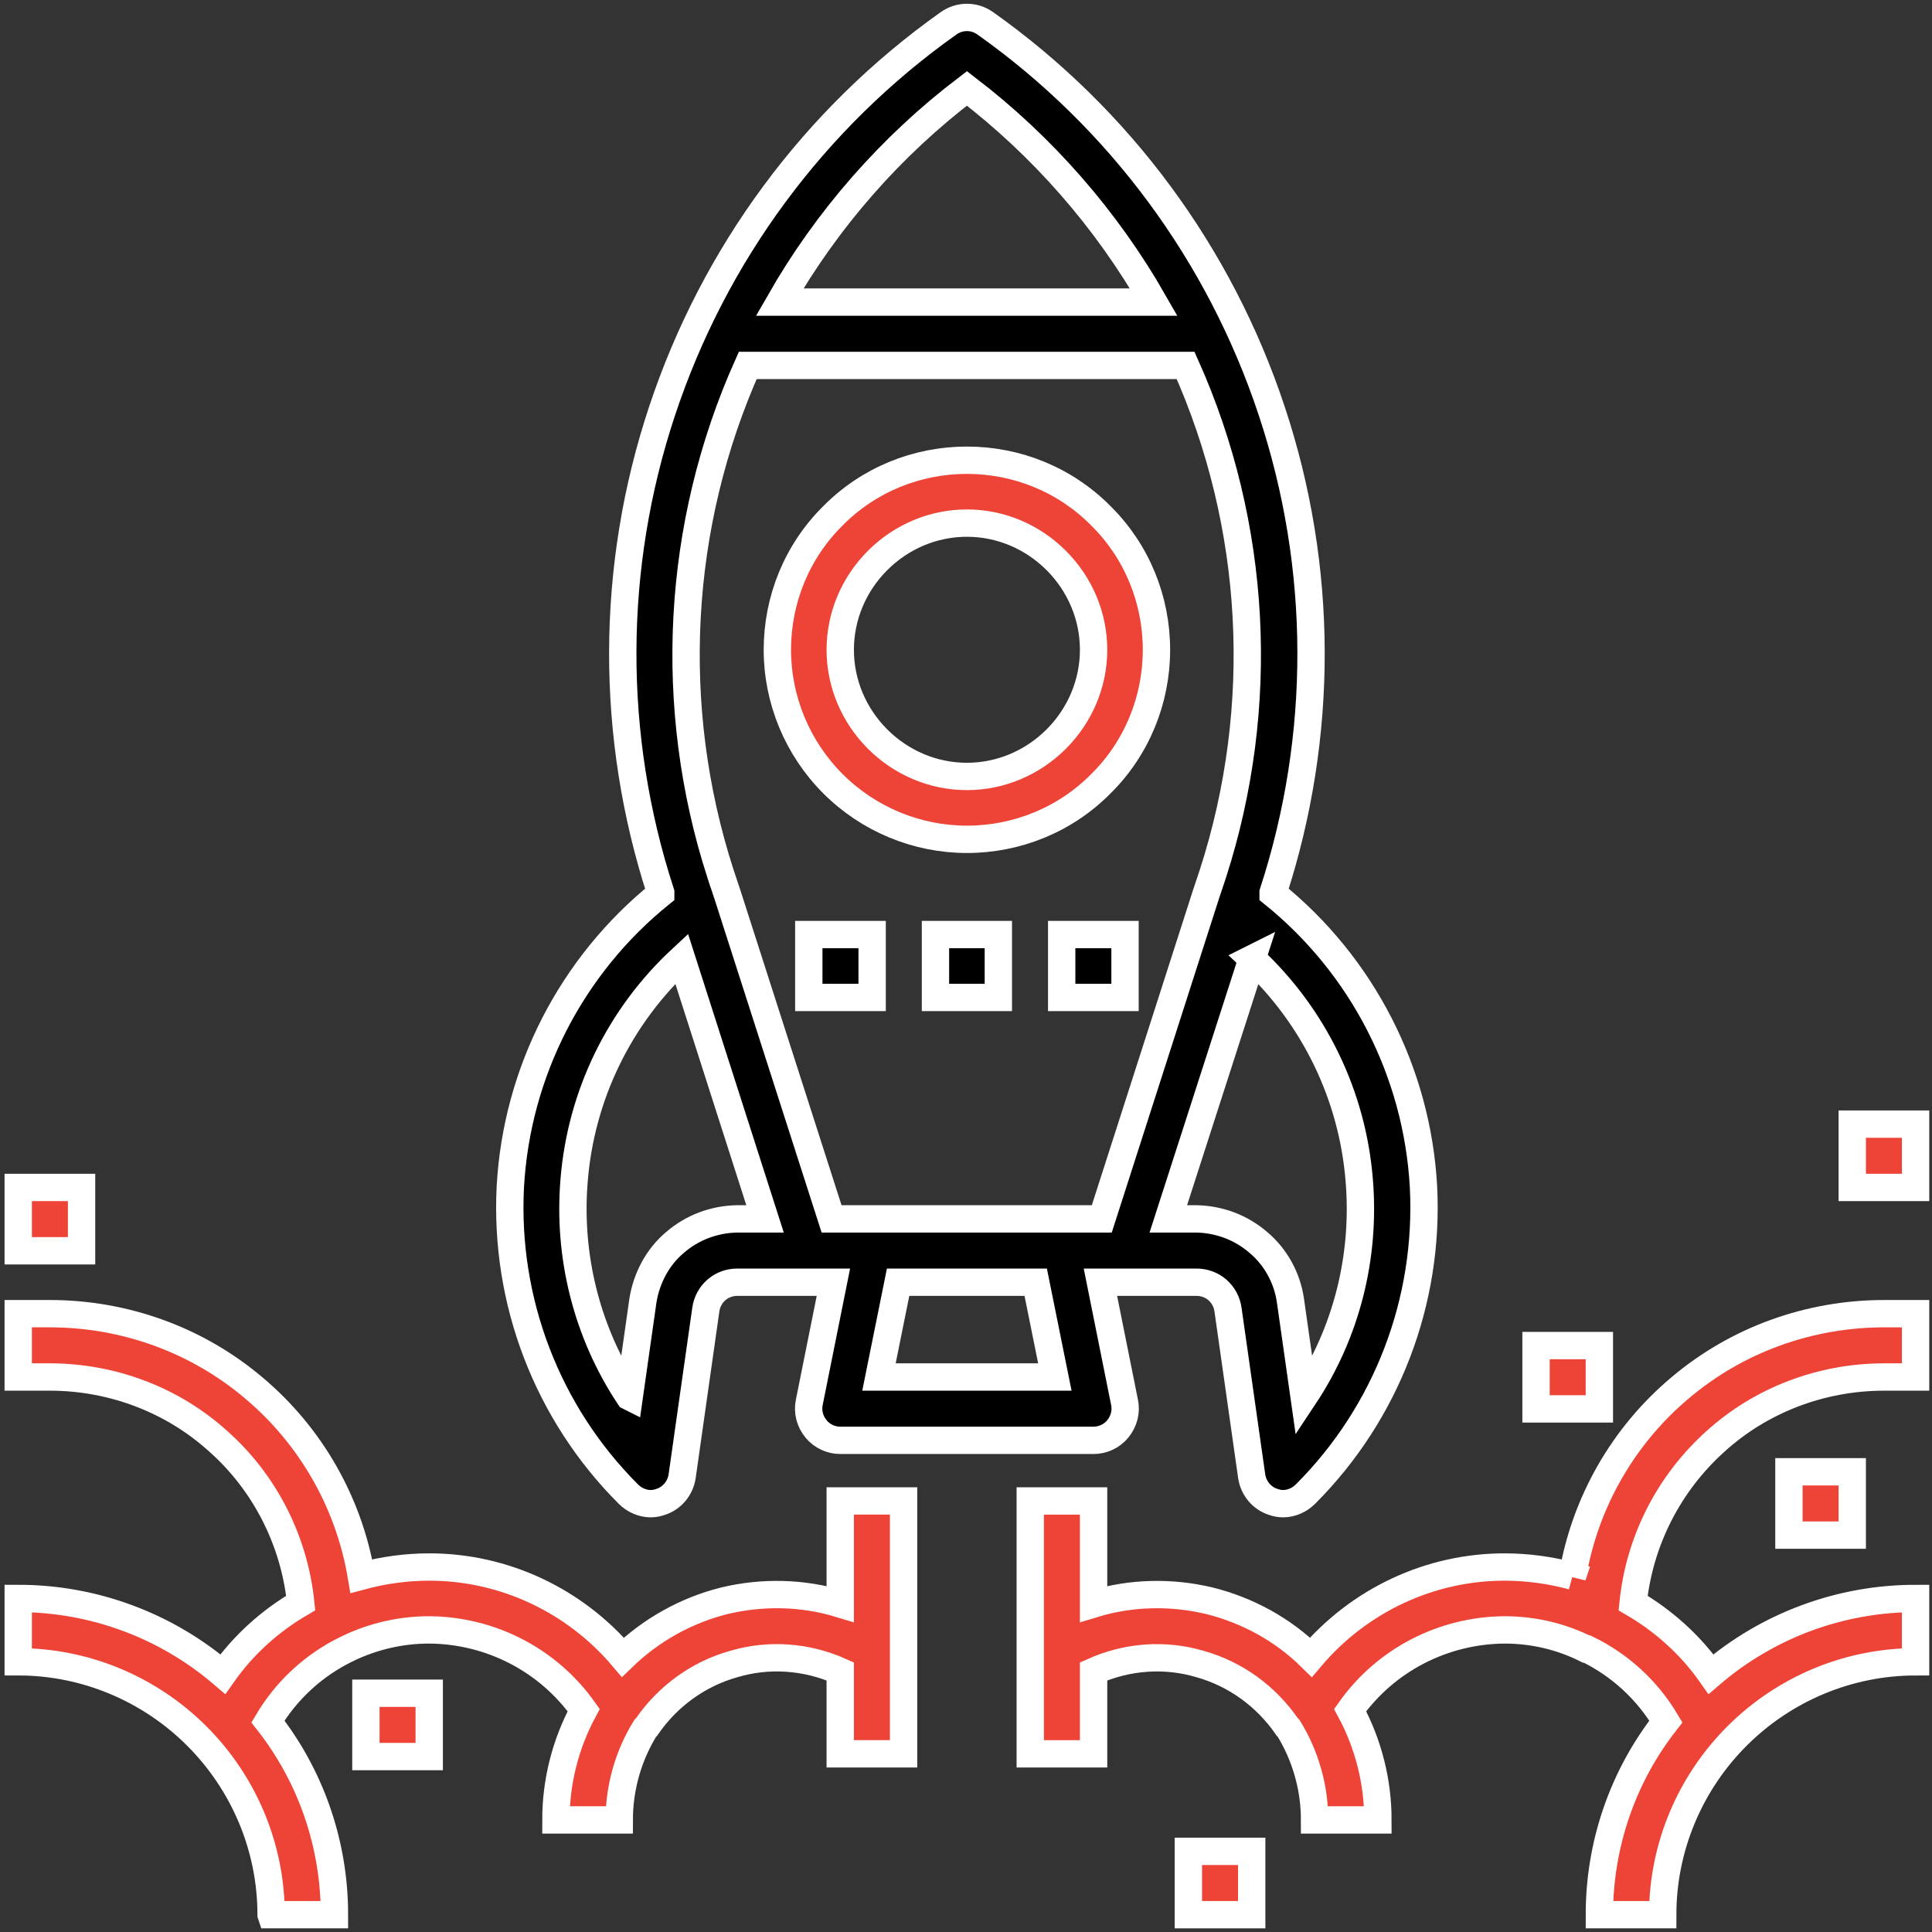 <svg version="1.2" xmlns="http://www.w3.org/2000/svg" viewBox="0 0 424 424" width="424" height="424">
	<rect x="0" y="0" width="424" height="424" fill="#333333" stroke="none"/>
	<title>noun-startup-1946229 copy</title>
	<style>
		.s0 { fill: #ee4437;stroke: #ffffff;stroke-width: 6 } 
		.s1 { fill: #000000;stroke: #ffffff;stroke-width: 6 } 
	</style>
	<g id="noun-startup-1946229 copy">
		<path id="Path 1987" fill-rule="evenodd" class="s0" d="m182.8 172c-7.8-7.8-12.2-18.4-12.2-29.4 0-11 4.3-21.6 12.2-29.4 7.8-7.9 18.4-12.2 29.4-12.2 11 0 21.6 4.3 29.4 12.2 7.9 7.8 12.2 18.4 12.2 29.4 0 11-4.3 21.6-12.2 29.4-7.8 7.9-18.4 12.2-29.4 12.2-11 0-21.6-4.4-29.4-12.2zm9.8-49c-5.2 5.2-8.2 12.2-8.2 19.6 0 7.4 3 14.4 8.2 19.6 5.2 5.2 12.2 8.2 19.6 8.2 7.4 0 14.4-3 19.6-8.2 5.2-5.2 8.2-12.2 8.2-19.6 0-7.4-3-14.4-8.2-19.6-5.2-5.2-12.2-8.2-19.6-8.2-7.4 0-14.4 3-19.6 8.2z"/>
		<path id="Path 1988" fill-rule="evenodd" class="s1" d="m137.9 327.9c-17.8-17.8-27.2-42.3-25.9-67.5 1.4-25.1 13.4-48.5 33-64.3v-0.2c-11.2-34.4-11.1-71.4 0.3-105.7 11.4-34.4 33.4-64.2 62.9-85.1 2.4-1.7 5.6-1.7 8 0 29.5 20.9 51.5 50.7 62.9 85.1 11.4 34.3 11.5 71.3 0.3 105.7v0.2c19.6 15.8 31.6 39.2 33 64.3 1.3 25.2-8.1 49.7-25.9 67.5-1.3 1.3-3.1 2.1-4.9 2.1q-1.1 0-2.2-0.4c-2.5-0.8-4.3-3-4.7-5.6l-5.2-36.6c-0.5-3.5-3.4-6-6.9-6h-21.1l5.3 26.4c0.4 2-0.1 4.1-1.5 5.8-1.3 1.6-3.3 2.5-5.3 2.5h-55.6c-2 0-4-0.9-5.3-2.5-1.4-1.7-1.9-3.8-1.5-5.8l5.3-26.4h-21.1c-3.5 0-6.4 2.5-6.9 6l-5.2 36.6c-0.4 2.6-2.2 4.8-4.7 5.6q-1.1 0.4-2.2 0.4c-1.8 0-3.6-0.8-4.9-2.1zm89.4-46.5h-30.2l-4.2 20.8h38.6zm47.5-71l-18.4 57.1h6.2c5 0.1 9.8 1.9 13.6 5.2 3.8 3.2 6.3 7.8 7 12.7l3 21.1c9.3-14 13.5-30.7 12.1-47.5-1.5-18.6-9.9-35.9-23.5-48.6zm-103.7-144.1h82.1c-10.4-18.2-24.4-34.2-41-46.9-16.7 12.7-30.7 28.7-41.1 46.9zm-13 125.4l1.6 4.8 22.8 71h59.3l22.8-71 1.6-4.8c11.8-36.6 9.7-76.4-6-111.5h-96.1c-15.7 35.1-17.8 74.9-6 111.5zm-20 114.8l3-21.1c0.8-4.9 3.2-9.5 7-12.7 3.8-3.3 8.6-5.1 13.6-5.2h6.2l-18.3-57.1c-13.7 12.7-22.1 30-23.6 48.6-1.4 16.7 2.8 33.5 12.1 47.5z"/>
		<path id="Path 1989" class="s0" d="m59.5 420.2h13.9c0-15.4-5.1-30.3-14.6-42.4 4.1-6.9 10.1-12.4 17.3-15.9 0 0 0.1 0 0.2-0.1 5.6-2.7 11.7-4.1 17.9-4.1 13.5 0.1 26.1 6.6 33.9 17.6-4 7.4-6.1 15.7-6.1 24.1h13.9c0-7.1 2-14.1 5.7-20.1 0.1-0.1 0.2-0.2 0.3-0.3 4.6-6.7 11.3-11.6 19.1-13.8 7.7-2.3 16-1.7 23.4 1.6v18.1h13.9v-55.5h-13.9v22.6c-8.2-2.5-17-2.7-25.4-0.7-8.4 2.1-16.1 6.4-22.3 12.4-10.6-12.5-26.1-19.8-42.5-19.8-5 0-10.1 0.7-14.9 2-2.7-16.1-11.1-30.8-23.6-41.3-12.5-10.6-28.4-16.3-44.8-16.3h-6.9v13.9h6.9c13.7 0 27 5 37.1 14.2 10.2 9.1 16.6 21.8 18 35.4-6.7 3.9-12.6 9.2-17.1 15.6-12.5-10.7-28.4-16.6-44.9-16.6v13.9c14.7 0 28.8 5.9 39.2 16.3 10.4 10.4 16.3 24.5 16.3 39.2z"/>
		<path id="Path 1990" class="s0" d="m345.1 345.9c-4.8-1.3-9.9-2-14.9-2-16.4 0-31.9 7.3-42.5 19.8-6.2-6.1-13.9-10.3-22.3-12.4-8.4-2-17.2-1.8-25.4 0.7v-22.6h-13.9v55.5h13.9v-18.1c7.4-3.3 15.7-3.9 23.4-1.6 7.8 2.2 14.5 7.1 19.1 13.8 0.1 0.1 0.2 0.2 0.3 0.3 3.7 6 5.7 13 5.7 20.1h13.9c0-8.4-2.1-16.7-6.1-24.1 7.8-11 20.4-17.5 33.9-17.6 6.2 0 12.3 1.4 17.9 4.2q0.1 0 0.2 0c7.2 3.5 13.2 9 17.3 15.9-9.5 12.1-14.6 27-14.6 42.4h13.9c0-14.7 5.9-28.8 16.3-39.2 10.4-10.4 24.5-16.3 39.2-16.3v-13.9c-16.5 0-32.4 5.9-44.9 16.6-4.5-6.4-10.4-11.7-17.1-15.6 1.4-13.6 7.8-26.2 18-35.4 10.1-9.2 23.4-14.2 37.1-14.2h6.9v-13.9h-6.9c-16.4 0-32.3 5.7-44.8 16.3-12.5 10.5-20.9 25.2-23.6 41.3z"/>
		<path id="Path 1991" class="s1" d="m177.5 205.1h13.9v13.8h-13.9z"/>
		<path id="Path 1992" class="s1" d="m205.3 205.1h13.8v13.8h-13.8z"/>
		<path id="Path 1993" class="s1" d="m233 205.1h13.9v13.8h-13.9z"/>
		<path id="Path 1994" class="s0" d="m80.3 371.6h13.9v13.9h-13.9z"/>
		<path id="Path 1995" class="s0" d="m4 260.6h13.9v13.9h-13.9z"/>
		<path id="Path 1996" class="s0" d="m392.6 323h13.9v13.9h-13.9z"/>
		<path id="Path 1997" class="s0" d="m337.1 295.3h13.9v13.9h-13.9z"/>
		<path id="Path 1998" class="s0" d="m260.8 406.3h13.9v13.9h-13.9z"/>
		<path id="Path 1999" class="s0" d="m406.5 246.7h13.9v13.9h-13.9z"/>
	</g>
</svg>